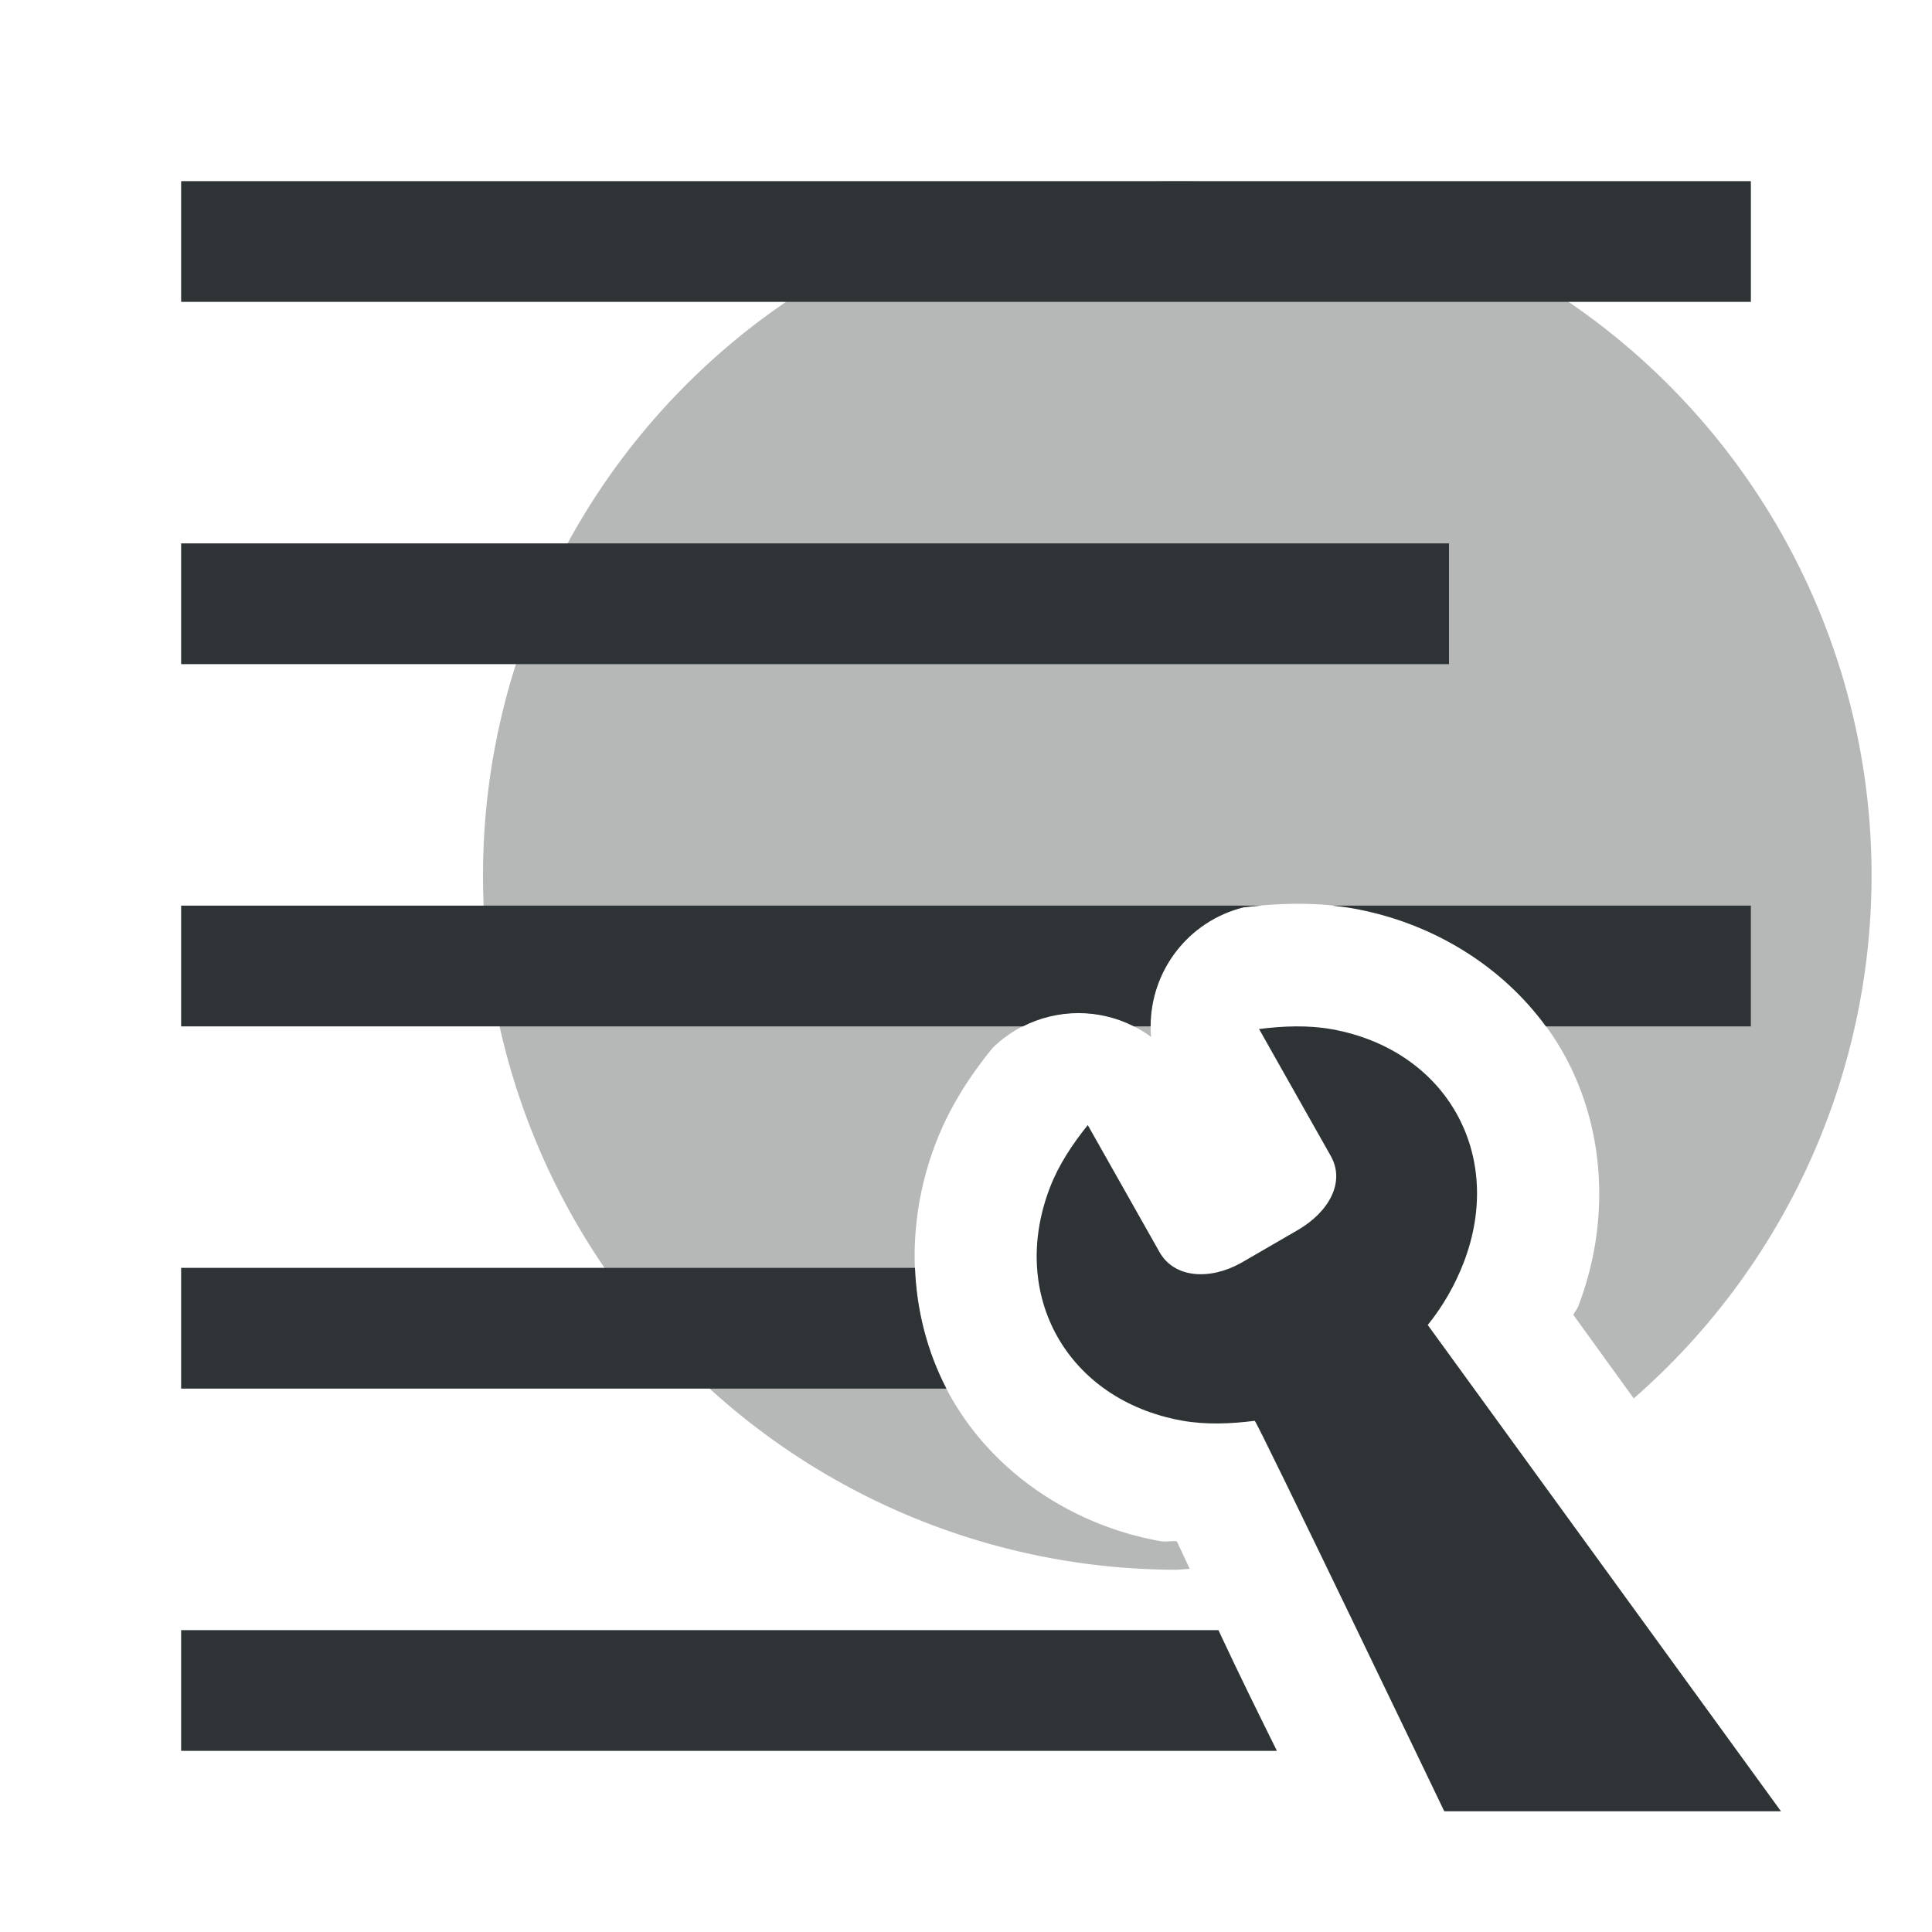 <svg height="32" viewBox="0 0 32 32" width="32" xmlns="http://www.w3.org/2000/svg"><g fill="#2e3436"><path d="m19.5 3a11.5 11.5 0 0 0 -11.5 11.5 11.5 11.5 0 0 0 11.5 11.5 11.5 11.5 0 0 0 .205-.016c-.068-.145-.149-.32-.213-.455-.103-.012-.174.016-.281-.004-1.474-.268-2.761-1.147-3.463-2.389-.702-1.241-.788-2.8-.25-4.199.255-.664.611-1.169.941-1.578.712-.698 1.825-.776 2.627-.184-.087-.994.561-1.904 1.529-2.146.271-.035.554-.056.846-.059h.004c.297-.002.626.013.982.078 1.475.268 2.762 1.147 3.463 2.389s.788 2.801.25 4.201c-.019.05-.059.091-.08.141l1 1.383a11.5 11.5 0 0 0 3.939-8.662 11.5 11.5 0 0 0 -11.5-11.5z" opacity=".35"/><path d="m3 3v2h26v-2zm0 6v2h21v-2zm0 6v2h13.943c.572-.29 1.257-.296 1.838 0h.277c-.001-.924.626-1.743 1.537-1.971.097-.012.196-.021.295-.029zm19.068 0c.117.012.236.026.359.049 1.294.235 2.442.943 3.178 1.951h3.395v-2zm-19.068 6v2h12.676c-.319-.614-.494-1.299-.521-2zm0 6v2h18.15c-.322-.648-.659-1.336-.912-1.879-.021-.044-.036-.077-.057-.121z"/><path d="m21.46 17c-.203.002-.407.018-.606.044l1.188 2.103c.244.432-.03.928-.549 1.228l-.937.543c-.524.291-1.107.252-1.351-.18l-1.188-2.103c-.252.312-.482.658-.626 1.032-.688 1.789.289 3.518 2.181 3.862.395.072.812.055 1.21.004.032-.005 3.14 6.468 3.14 6.468h5.577l-5.851-8.055c.252-.312.452-.662.596-1.036.688-1.789-.289-3.518-2.181-3.862-.198-.036-.401-.049-.604-.048z" stroke-width="3.042"/></g></svg>